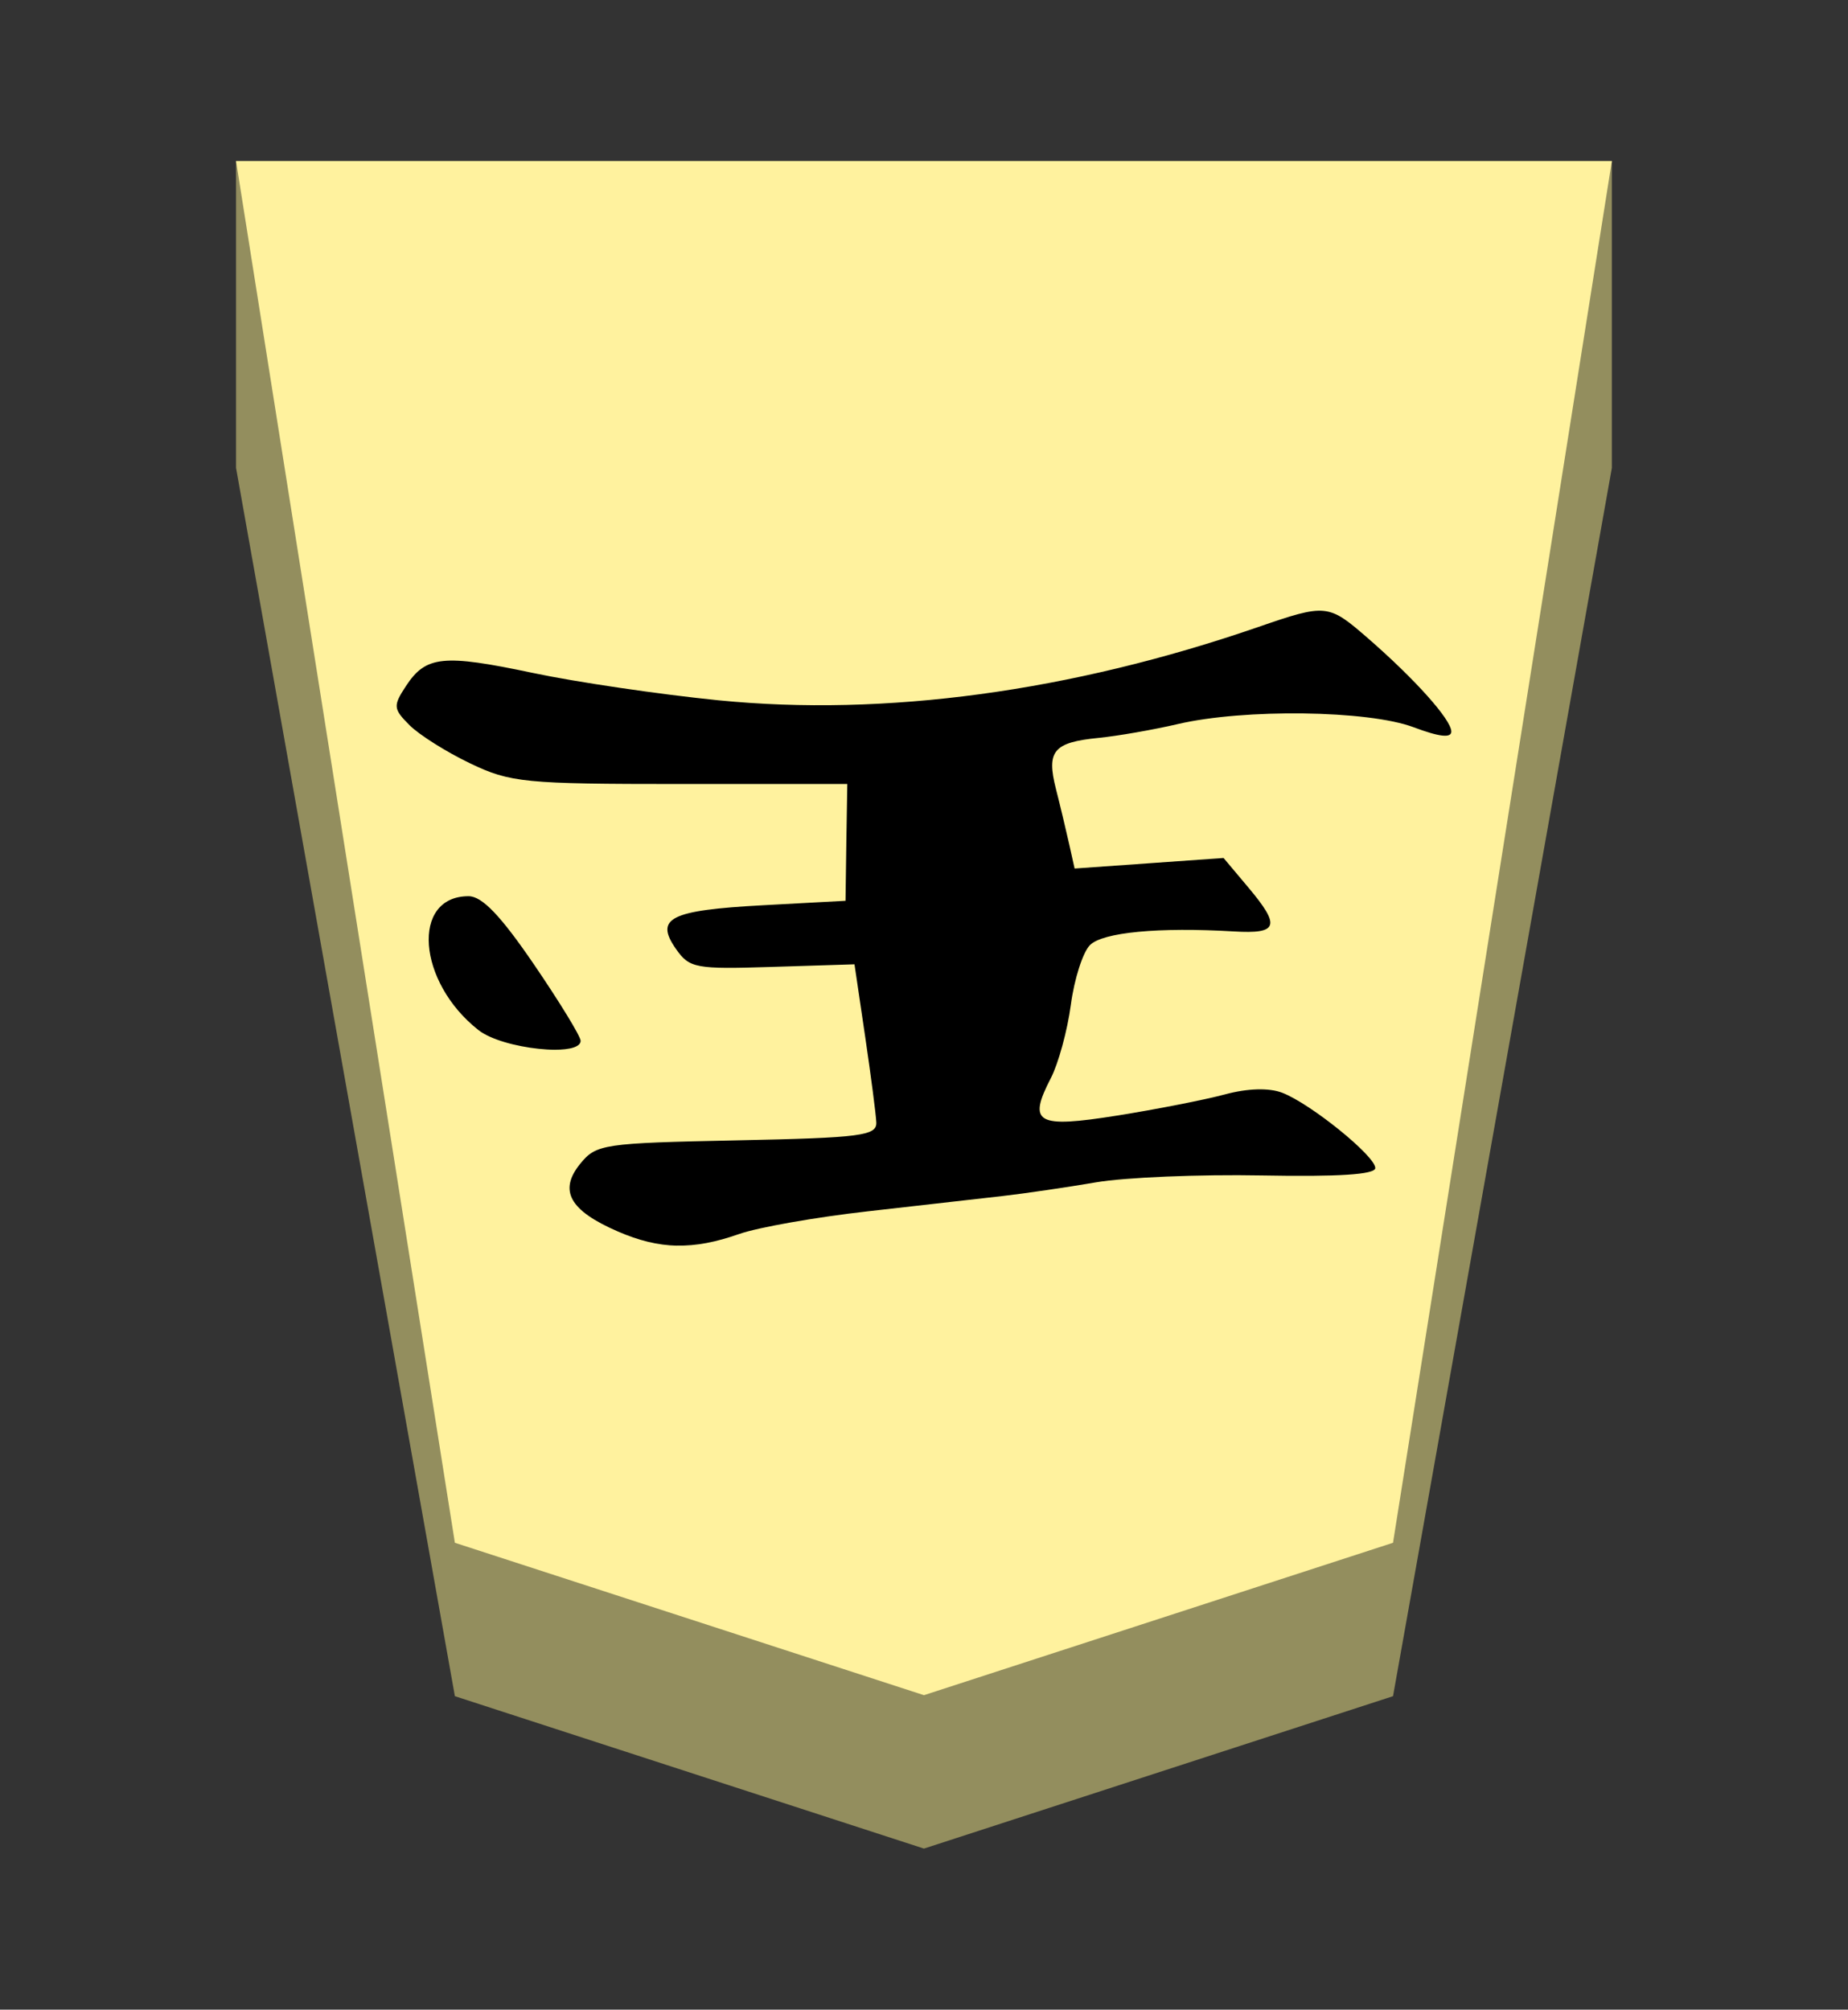 <?xml version="1.0" encoding="UTF-8" standalone="no"?>
<!-- Created with Inkscape (http://www.inkscape.org/) -->

<svg
   viewBox="0 0 38.55 41.92"
   version="1.1"
   id="svg1"
   inkscape:version="1.3.2 (091e20e, 2023-11-25, custom)"
   sodipodi:docname="Gyoku.svg"
   xml:space="preserve"
   xmlns:inkscape="http://www.inkscape.org/namespaces/inkscape"
   xmlns:sodipodi="http://sodipodi.sourceforge.net/DTD/sodipodi-0.dtd"
   xmlns="http://www.w3.org/2000/svg"
   xmlns:svg="http://www.w3.org/2000/svg"><rect x="0" y="0" width="38.55" height="41.92" fill="#333333" stroke="none"/><sodipodi:namedview
     id="namedview1"
     pagecolor="#ffffff"
     bordercolor="#111111"
     borderopacity="1"
     inkscape:showpageshadow="false"
     inkscape:pageopacity="0"
     inkscape:pagecheckerboard="1"
     inkscape:deskcolor="#d1d1d1"
     inkscape:document-units="mm"
     showguides="true"
     inkscape:zoom="13.096375"
     inkscape:cx="19.280145"
     inkscape:cy="20.959999"
     inkscape:window-width="1292"
     inkscape:window-height="745"
     inkscape:window-x="-8"
     inkscape:window-y="-8"
     inkscape:window-maximized="1"
     inkscape:current-layer="layer1"
     labelstyle="default"><inkscape:page
       x="0"
       y="0"
       width="38.55"
       height="41.92"
       id="page42"
       margin="0"
       bleed="0" /></sodipodi:namedview><defs
     id="defs1"><inkscape:path-effect
       effect="powerstroke"
       id="path-effect12"
       is_visible="true"
       lpeversion="1.3"
       scale_width="1"
       interpolator_type="CubicBezierJohan"
       interpolator_beta="0.2"
       start_linecap_type="zerowidth"
       end_linecap_type="zerowidth"
       offset_points="7,4.992"
       linejoin_type="extrp_arc"
       miter_limit="4"
       not_jump="false"
       sort_points="true"
       message="&lt;b&gt;Ctrl + click&lt;/b&gt; on existing node and move it" /><inkscape:path-effect
       effect="powerstroke"
       id="path-effect13"
       is_visible="true"
       lpeversion="1.3"
       scale_width="1"
       interpolator_type="CubicBezierJohan"
       interpolator_beta="0.2"
       start_linecap_type="zerowidth"
       end_linecap_type="zerowidth"
       offset_points="5,4.992"
       linejoin_type="extrp_arc"
       miter_limit="4"
       not_jump="false"
       sort_points="true"
       message="&lt;b&gt;Ctrl + click&lt;/b&gt; on existing node and move it" /><inkscape:path-effect
       effect="powerstroke"
       id="path-effect13-1"
       is_visible="true"
       lpeversion="1.3"
       scale_width="1"
       interpolator_type="CubicBezierJohan"
       interpolator_beta="0.2"
       start_linecap_type="zerowidth"
       end_linecap_type="zerowidth"
       offset_points="5,4.992"
       linejoin_type="extrp_arc"
       miter_limit="4"
       not_jump="false"
       sort_points="true"
       message="&lt;b&gt;Ctrl + click&lt;/b&gt; on existing node and move it" /><inkscape:path-effect
       effect="powerstroke"
       id="path-effect13-0"
       is_visible="true"
       lpeversion="1.3"
       scale_width="1"
       interpolator_type="CubicBezierJohan"
       interpolator_beta="0.2"
       start_linecap_type="zerowidth"
       end_linecap_type="zerowidth"
       offset_points="5,4.992"
       linejoin_type="extrp_arc"
       miter_limit="4"
       not_jump="false"
       sort_points="true"
       message="&lt;b&gt;Ctrl + click&lt;/b&gt; on existing node and move it" /></defs><g
     inkscape:label="Layer 1"
     inkscape:groupmode="layer"
     id="layer1"
     transform="rotate(180,62.137,101.68)"><path
       style="fill:#938e5e;fill-opacity:1;fill-rule:evenodd;stroke:none;stroke-width:1;stroke-linecap:round;stroke-linejoin:round;stroke-dasharray:none;stroke-opacity:1;paint-order:stroke fill markers"
       d="m 119.35,200 v -6.4 L 114.785,167.979 105,164.8 95.215,167.979 90.65,193.6 l 2e-6,6.4 z"
       id="path12"
       sodipodi:nodetypes="cccccccc" /><path
       style="display:inline;fill:#fff29e;fill-opacity:1;fill-rule:evenodd;stroke:none;stroke-width:0.386;stroke-linecap:round;stroke-linejoin:round;paint-order:stroke fill markers"
       d="m 105,168 9.785,3.179 L 119.35,200 h -28.7 l 4.565,-28.821 z"
       id="path13" /><path
       id="path2-2"
       style="fill:#000000;stroke-width:0.708"
       inkscape:label="path1"
       d="m 110.155,177.378 c -0.401,-0.009 -0.814,0.071 -1.295,0.24 -0.399,0.141 -1.609,0.353 -2.691,0.475 -1.082,0.122 -2.346,0.267 -2.81,0.319 -0.464,0.053 -1.338,0.181 -1.945,0.285 -0.606,0.104 -2.166,0.169 -3.466,0.144 -1.592,-0.03 -2.363,0.019 -2.363,0.155 0,0.251 1.346,1.34 1.939,1.569 0.276,0.107 0.721,0.095 1.199,-0.034 0.418,-0.112 1.43,-0.311 2.247,-0.441 1.683,-0.268 1.87,-0.161 1.382,0.783 -0.156,0.302 -0.344,0.988 -0.416,1.526 -0.071,0.538 -0.251,1.099 -0.399,1.247 -0.267,0.267 -1.435,0.378 -3.002,0.285 -0.93,-0.055 -0.982,0.109 -0.291,0.93 l 0.506,0.602 1.552,-0.11 1.555,-0.11 0.113,0.506 c 0.062,0.278 0.186,0.799 0.277,1.156 0.201,0.79 0.052,0.97 -0.89,1.063 -0.393,0.039 -1.136,0.168 -1.651,0.288 -1.385,0.324 -3.971,0.29 -4.918,-0.065 -0.54,-0.203 -0.792,-0.232 -0.789,-0.088 0.006,0.25 0.76,1.092 1.741,1.945 0.826,0.717 0.866,0.723 2.298,0.229 3.9,-1.345 7.78,-1.871 11.256,-1.524 1.216,0.122 2.958,0.378 3.87,0.571 1.87,0.395 2.227,0.357 2.643,-0.277 0.27,-0.412 0.264,-0.473 -0.076,-0.814 -0.203,-0.203 -0.772,-0.561 -1.266,-0.797 -0.837,-0.401 -1.134,-0.43 -4.381,-0.43 h -3.485 l 0.02,-1.218 0.017,-1.218 1.724,-0.093 c 1.939,-0.105 2.263,-0.269 1.812,-0.913 -0.281,-0.401 -0.408,-0.424 -2.01,-0.373 l -1.713,0.054 -0.22,-1.49 c -0.121,-0.82 -0.227,-1.633 -0.235,-1.806 -0.013,-0.279 0.313,-0.323 2.906,-0.376 2.792,-0.058 2.937,-0.077 3.273,-0.492 0.45,-0.556 0.218,-0.973 -0.786,-1.408 -0.44,-0.191 -0.831,-0.287 -1.232,-0.297 z m 2.547,4.085 c -0.312,-8e-5 -0.54,0.058 -0.54,0.187 0,0.092 0.438,0.808 0.972,1.591 0.694,1.017 1.083,1.425 1.365,1.425 1.204,0 1.072,-1.788 -0.206,-2.793 -0.254,-0.199 -0.785,-0.341 -1.255,-0.39 -0.117,-0.012 -0.232,-0.02 -0.336,-0.02 z"
       transform="translate(6.3253582e-7)" /></g></svg>
